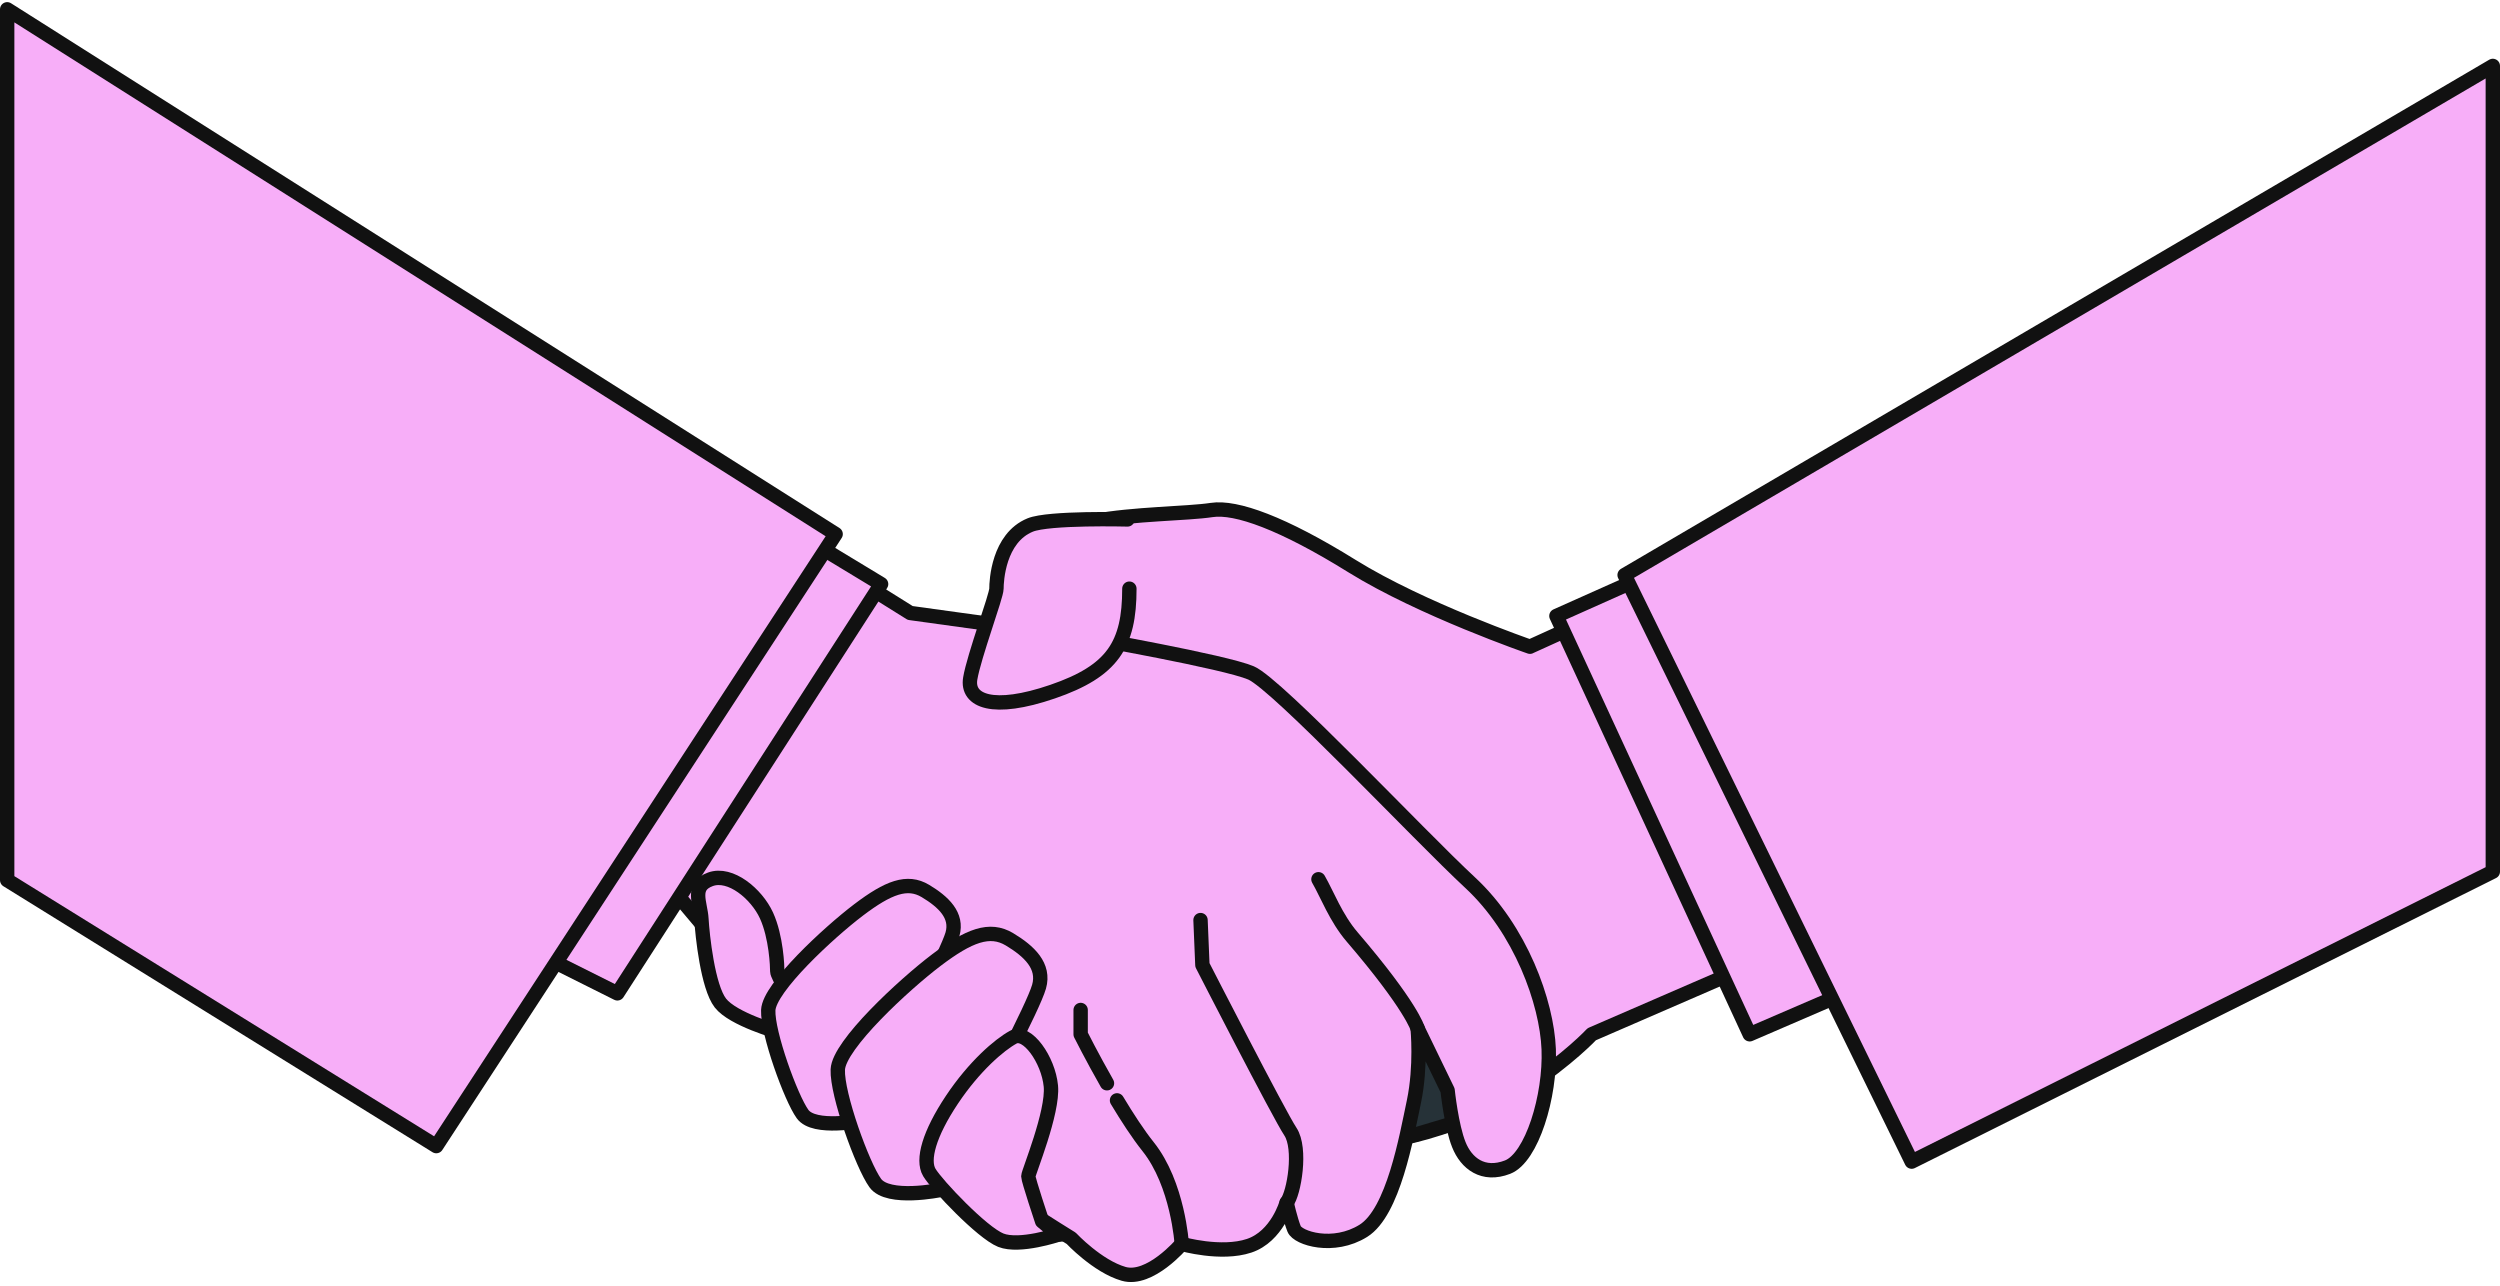 <svg width="348" height="179" viewBox="0 0 348 179" fill="none" xmlns="http://www.w3.org/2000/svg">
<path d="M212.974 90.022C212.974 90.022 197.862 84.806 188.217 78.812C178.572 72.817 172.059 70.473 168.668 70.992C165.278 71.511 157.725 71.511 152.25 72.557C146.775 73.603 143.392 74.642 142.345 77.246C141.299 79.85 145.736 87.15 151.204 88.716C156.679 90.281 167.622 97.574 167.622 97.574C167.622 97.574 119.925 143.186 121.75 147.875C123.575 152.564 144.423 171.594 147.294 171.853C150.165 172.113 193.166 158.826 195.77 158.299C198.374 157.772 205.934 155.695 212.188 151.525C218.442 147.356 221.573 143.965 221.573 143.965L243.207 134.58L218.709 87.41L212.974 90.014V90.022Z" fill="#F7AEF8" stroke="#111111" stroke-width="2" stroke-linecap="round" stroke-linejoin="round"/>
<path d="M191.031 133.868C191.031 133.868 202.034 143.683 203.221 147.845C204.408 152.007 202.924 156.169 202.924 156.169L195.779 158.306L191.031 133.868Z" fill="#263238" stroke="#111111" stroke-width="2" stroke-linecap="round" stroke-linejoin="round"/>
<path d="M151.213 88.723C151.213 88.723 170.502 92.114 174.145 93.672C177.795 95.237 197.604 116.344 204.637 122.858C211.67 129.372 215.32 139.536 215.58 146.05C215.84 152.564 213.235 161.163 209.845 162.468C206.454 163.774 204.11 161.949 203.071 159.337C202.025 156.733 201.506 151.778 201.506 151.778L197.337 143.179C197.337 143.179 197.856 148.394 196.817 153.343C195.771 158.291 193.953 168.723 189.784 171.327C185.614 173.931 180.659 172.373 180.139 171.067C179.62 169.761 179.093 167.417 179.093 167.417C179.093 167.417 177.787 172.106 173.878 173.411C169.968 174.717 164.493 173.152 164.493 173.152C164.493 173.152 160.063 178.367 156.413 177.321C152.763 176.275 149.113 172.373 149.113 172.373C149.113 172.373 136.864 164.813 125.654 156.993C114.444 149.173 94.383 124.676 94.383 124.676L84.738 118.681L114.192 77.506L126.7 85.326L151.198 88.716L151.213 88.723Z" fill="#F7AEF8" stroke="#111111" stroke-width="2" stroke-linecap="round" stroke-linejoin="round"/>
<path d="M156.95 72.304C156.95 72.304 145.992 72.015 143.395 73.083C138.966 74.908 138.706 80.903 138.706 81.942C138.706 82.98 135.576 91.327 135.056 94.45C134.537 97.573 138.187 99.139 146.526 96.275C154.865 93.411 157.209 89.761 157.209 81.942" fill="#F7AEF8"/>
<path d="M156.95 72.304C156.95 72.304 145.992 72.015 143.395 73.083C138.966 74.908 138.706 80.903 138.706 81.942C138.706 82.98 135.576 91.327 135.056 94.45C134.537 97.573 138.187 99.139 146.526 96.275C154.865 93.411 157.209 89.761 157.209 81.942" stroke="#111111" stroke-width="2" stroke-linecap="round" stroke-linejoin="round"/>
<path d="M183.527 122.391C184.744 124.498 185.953 127.777 188.216 130.418C196.496 140.078 197.342 143.186 197.342 143.186" stroke="#111111" stroke-width="2" stroke-linecap="round" stroke-linejoin="round"/>
<path d="M167.113 128.074L167.373 134.328C167.373 134.328 178.056 155.175 179.622 157.52C181.187 159.864 180.141 166.118 179.102 167.424" stroke="#111111" stroke-width="2" stroke-linecap="round" stroke-linejoin="round"/>
<path d="M155.488 153.172C156.89 155.509 158.411 157.854 159.814 159.612C163.983 164.828 164.502 173.167 164.502 173.167" stroke="#111111" stroke-width="2" stroke-linecap="round" stroke-linejoin="round"/>
<path d="M150.426 140.59V143.98C150.426 143.98 151.991 147.104 154.091 150.791" stroke="#111111" stroke-width="2" stroke-linecap="round" stroke-linejoin="round"/>
<path d="M108.323 143.646C108.323 143.646 102.039 141.888 100.281 139.625C98.522 137.362 97.766 130.195 97.639 127.933C97.513 125.67 96.133 123.407 98.893 122.398C101.661 121.389 105.303 124.409 106.691 127.428C108.071 130.448 108.197 134.595 108.197 135.225C108.197 135.856 110.333 139.247 110.333 139.247C110.333 139.247 112.344 143.142 108.323 143.646Z" fill="#F7AEF8" stroke="#111111" stroke-width="2" stroke-linecap="round" stroke-linejoin="round"/>
<path d="M120.013 155.962C120.013 155.962 113.351 157.342 111.719 155.079C110.087 152.816 106.815 143.765 106.941 140.619C107.067 137.474 115.362 129.81 119.509 126.664C123.656 123.519 126.297 122.517 128.812 124.023C131.327 125.529 133.338 127.421 132.581 130.055C131.824 132.688 125.793 144.01 124.784 146.02C123.775 148.031 122.773 155.072 122.773 155.072L120.006 155.954L120.013 155.962Z" fill="#F7AEF8" stroke="#111111" stroke-width="2" stroke-linecap="round" stroke-linejoin="round"/>
<path d="M130.903 165.644C130.903 165.644 123.625 167.157 121.837 164.679C120.049 162.209 116.48 152.319 116.621 148.884C116.762 145.449 125.821 137.073 130.354 133.638C134.887 130.203 137.773 129.105 140.518 130.752C143.263 132.399 145.459 134.462 144.635 137.348C143.812 140.234 137.216 152.594 136.118 154.79C135.02 156.986 133.922 164.679 133.922 164.679L130.903 165.644Z" fill="#F7AEF8" stroke="#111111" stroke-width="2" stroke-linecap="round" stroke-linejoin="round"/>
<path d="M145.064 170.014C145.064 170.014 143.142 164.257 143.142 163.737C143.142 163.218 146.629 154.842 146.28 151.177C145.932 147.512 142.964 143.328 141.05 144.374C139.128 145.42 135.641 148.387 132.503 153.091C129.365 157.802 128.319 161.46 129.365 163.21C130.411 164.954 136.687 171.579 139.306 172.633C141.925 173.679 147.304 171.861 147.304 171.861L145.064 170.014Z" fill="#F7AEF8" stroke="#111111" stroke-width="2" stroke-linecap="round" stroke-linejoin="round"/>
<path d="M216.652 85.74L243.554 143.972L259.697 137.006L231.527 79.093L216.652 85.74Z" fill="#F7AEF8" stroke="#111111" stroke-width="2" stroke-linecap="round" stroke-linejoin="round"/>
<path d="M347 9.177L226.145 80.043L266.103 161.697L347 121.33V9.177Z" fill="#F7AEF8" stroke="#111111" stroke-width="2" stroke-linecap="round" stroke-linejoin="round"/>
<path d="M122.65 81.304L85.941 138.274L72.016 131.308L110.624 74.026L122.65 81.304Z" fill="#F7AEF8" stroke="#111111" stroke-width="2" stroke-linecap="round" stroke-linejoin="round"/>
<path d="M1 1.297V122.516L60.73 159.537L116.321 74.345L1 1.297Z" fill="#F7AEF8" stroke="#111111" stroke-width="2" stroke-linecap="round" stroke-linejoin="round"/>
</svg>
